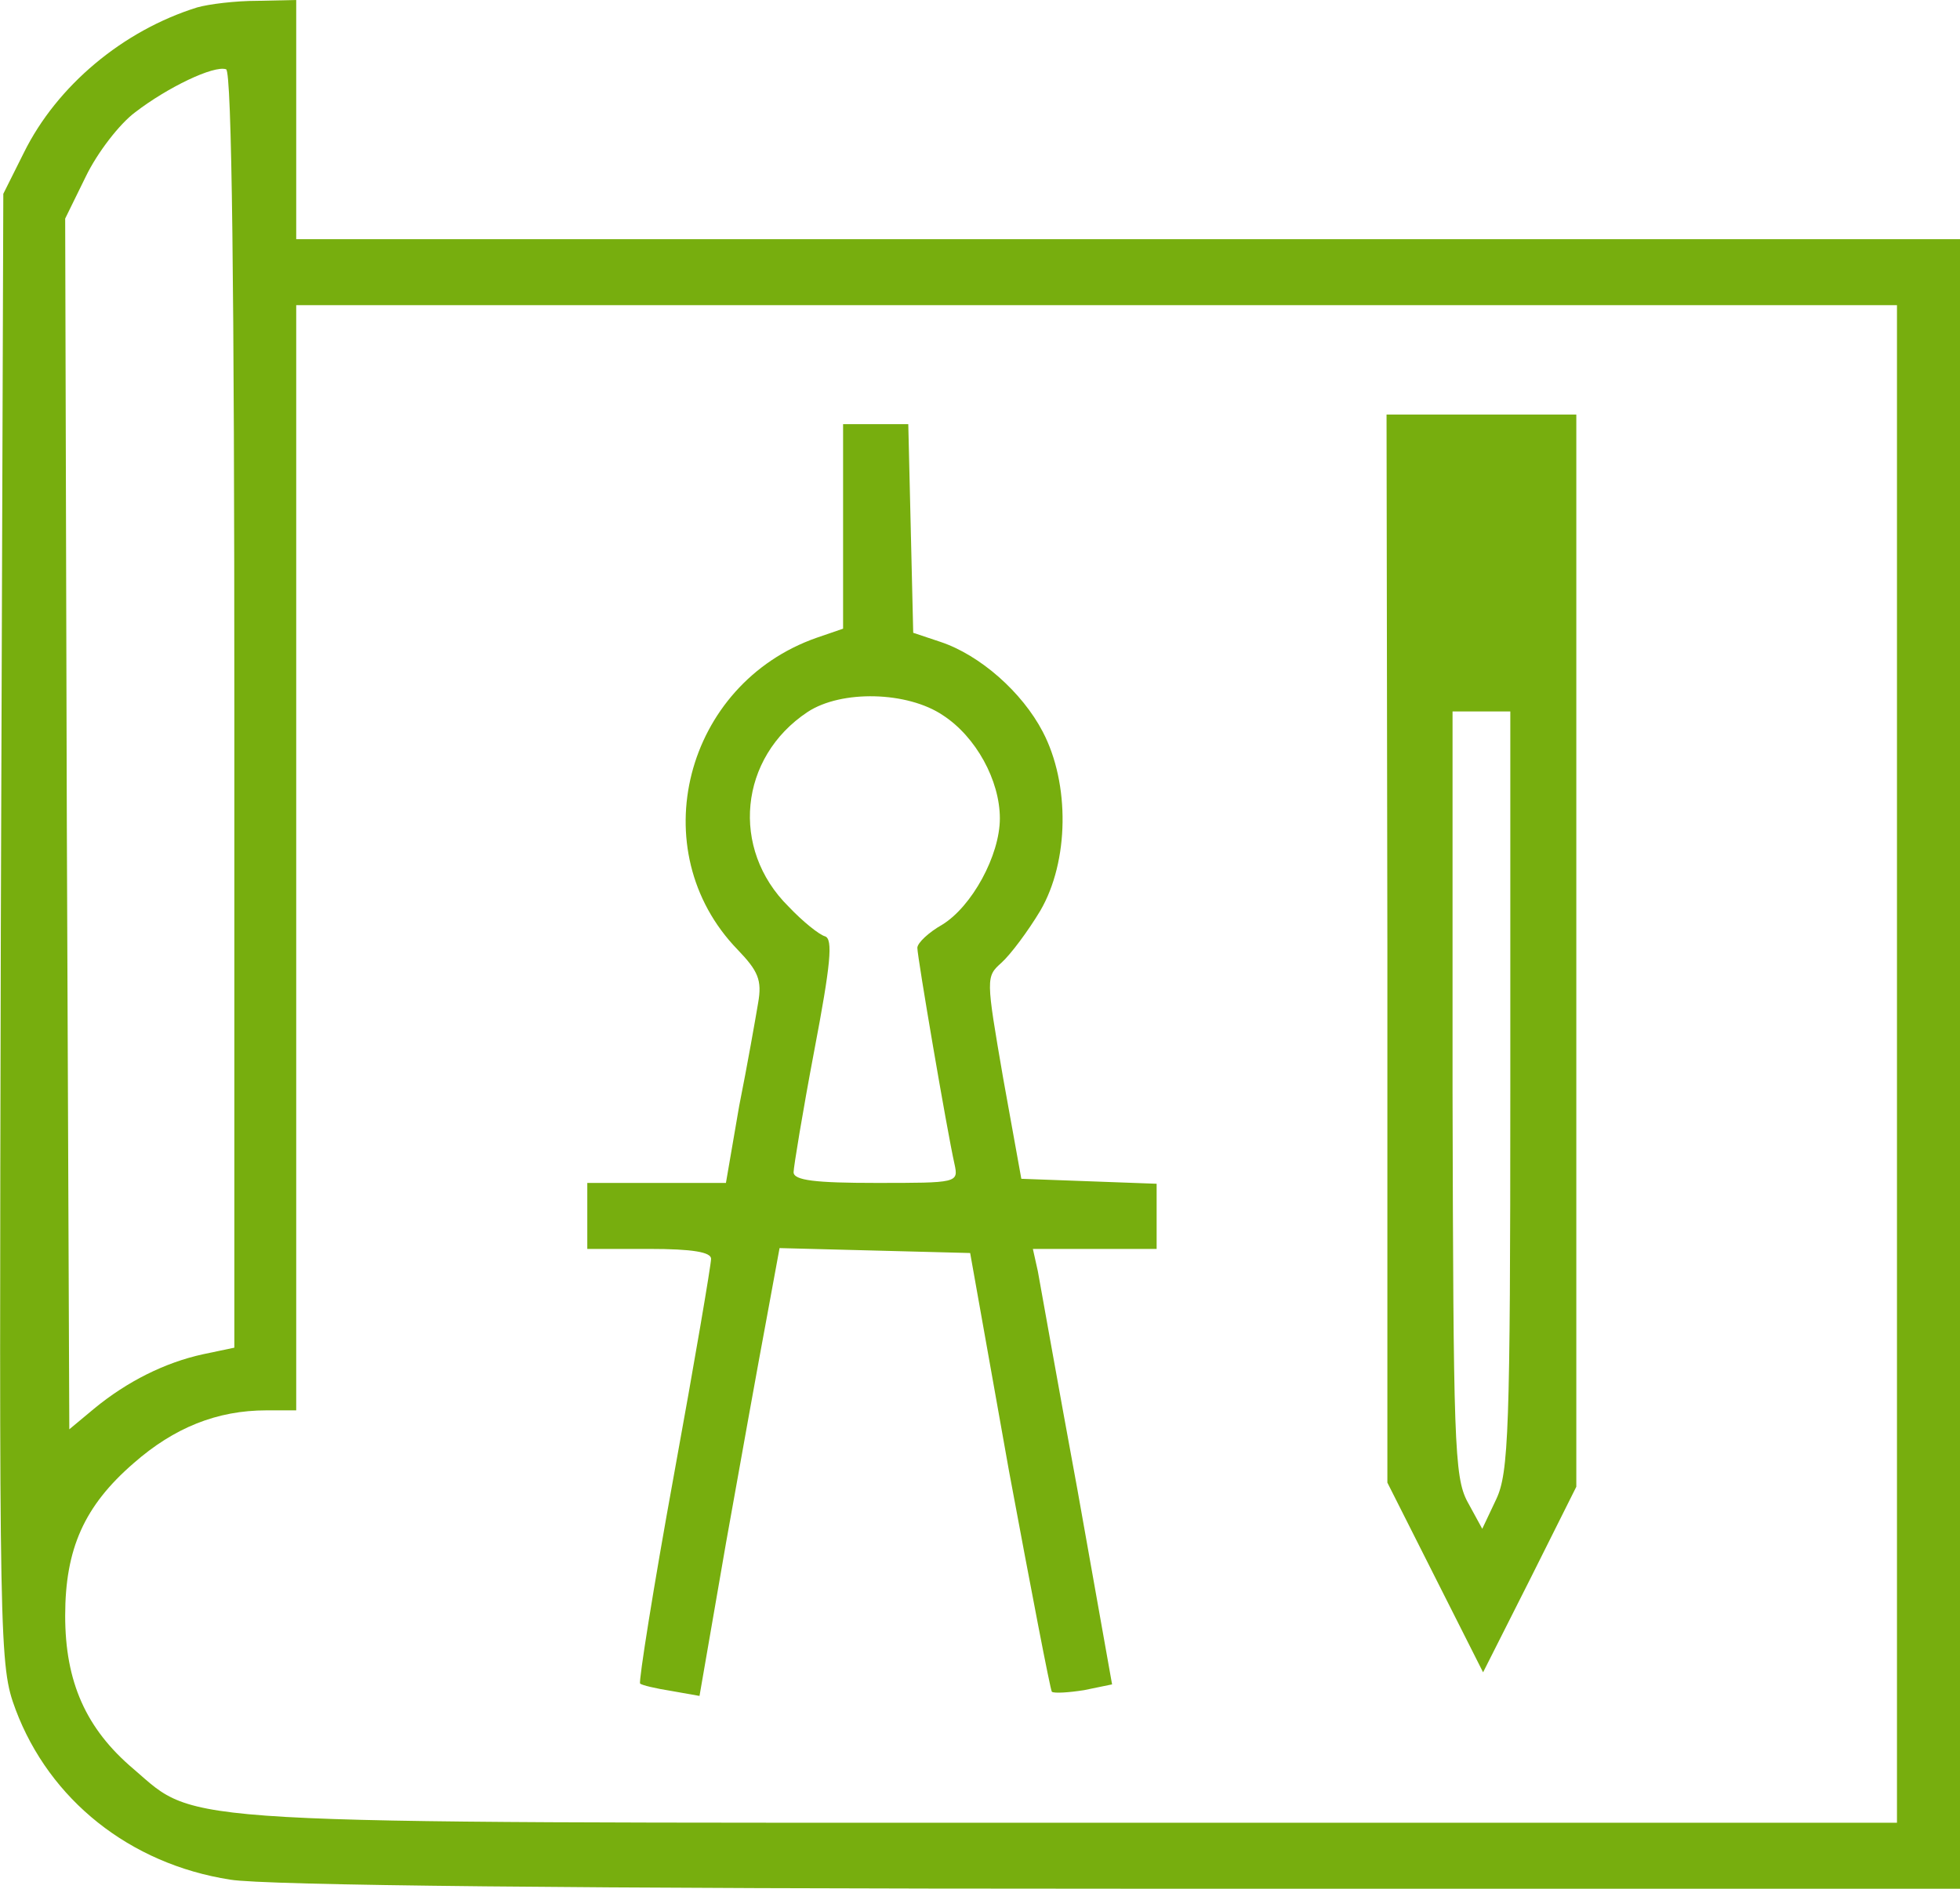 <?xml version="1.0" encoding="UTF-8"?>
<svg width="83px" height="80px" viewBox="0 0 83 80" version="1.1" xmlns="http://www.w3.org/2000/svg" xmlns:xlink="http://www.w3.org/1999/xlink">
    <!-- Generator: Sketch 41.2 (35397) - http://www.bohemiancoding.com/sketch -->
    <title>5</title>
    <desc>Created with Sketch.</desc>
    <defs></defs>
    <g id="Symbols" stroke="none" stroke-width="1" fill="none" fill-rule="evenodd">
        <g id="5" fill="#77AE0E">
            <path d="M8.351,0.314 C5.206,1.293 2.411,3.633 1.013,6.463 L0.14,8.21 L0.035,39.371 C-0.035,70.044 -0.035,70.533 0.664,72.419 C2.097,76.227 5.486,78.952 9.749,79.616 C11.216,79.86 24.424,80 47.591,80 L83.127,80 L83.127,10.131 L12.544,10.131 L12.544,0 L10.902,0.035 C9.958,0.035 8.84,0.175 8.351,0.314 Z M9.924,30.044 L9.924,57.083 L8.596,57.362 C6.988,57.712 5.381,58.515 3.983,59.668 L2.935,60.541 L2.83,34.9 L2.76,9.258 L3.634,7.476 C4.123,6.463 5.067,5.24 5.73,4.751 C7.093,3.703 9.05,2.76 9.574,2.934 C9.819,3.004 9.924,12.332 9.924,30.044 Z M80.331,12.926 L80.331,77.205 L45.459,77.205 C6.849,77.205 8.421,77.31 5.661,74.934 C3.634,73.223 2.76,71.231 2.76,68.437 C2.76,65.607 3.564,63.79 5.661,61.974 C7.373,60.472 9.19,59.738 11.286,59.738 L12.544,59.738 L12.544,12.926 L80.331,12.926 Z" id="Shape"></path>
            <path d="M38.568,22.402 L38.672,26.803 L39.825,27.188 C41.503,27.747 43.285,29.319 44.158,30.996 C45.311,33.197 45.276,36.48 44.053,38.576 C43.529,39.45 42.796,40.428 42.411,40.777 C41.747,41.371 41.747,41.406 42.481,45.668 L43.25,49.93 L46.115,50.035 L48.98,50.14 L48.98,52.9 L43.739,52.9 L43.949,53.843 C44.053,54.402 44.787,58.559 45.626,63.1 L47.093,71.345 L45.905,71.59 C45.241,71.694 44.647,71.729 44.543,71.659 C44.473,71.555 43.669,67.362 42.726,62.297 L41.083,53.074 L37.03,52.969 L33.012,52.865 L32.453,55.904 C32.138,57.581 31.37,61.843 30.741,65.371 L29.622,71.834 L28.434,71.624 C27.771,71.52 27.177,71.38 27.107,71.31 C27.037,71.24 27.666,67.258 28.539,62.472 C29.413,57.686 30.112,53.563 30.112,53.319 C30.112,53.039 29.343,52.9 27.491,52.9 L24.87,52.9 L24.87,50.105 L30.741,50.105 L31.3,46.856 C31.649,45.109 31.998,43.118 32.103,42.489 C32.278,41.511 32.103,41.127 31.23,40.218 C27.177,36.026 28.993,28.969 34.584,27.013 L35.702,26.629 L35.702,17.965 L38.463,17.965 L38.568,22.402 Z M34.2,30.157 C31.3,32.079 30.915,35.956 33.396,38.402 C33.99,39.031 34.689,39.59 34.934,39.659 C35.283,39.764 35.178,40.847 34.479,44.515 C33.99,47.1 33.606,49.441 33.606,49.651 C33.606,50 34.549,50.105 37.1,50.105 C40.559,50.105 40.594,50.105 40.419,49.301 C40.105,47.904 38.847,40.533 38.847,40.148 C38.847,39.939 39.336,39.485 39.895,39.17 C41.153,38.402 42.341,36.236 42.341,34.664 C42.341,33.057 41.328,31.205 39.93,30.297 C38.428,29.284 35.632,29.214 34.2,30.157 Z" id="Shape"></path>
            <path d="M66.752,17.559 L66.752,62.974 L64.796,66.886 L62.804,70.834 L60.777,66.817 L58.751,62.799 L58.751,40.162 L58.716,17.559 L66.752,17.559 Z M61.511,46.275 C61.546,61.017 61.581,62.555 62.14,63.603 L62.769,64.755 L63.363,63.498 C63.887,62.38 63.957,60.598 63.957,46.205 L63.957,30.135 L61.511,30.135 L61.511,46.275 Z" id="Shape"></path>
        </g>
    </g>
</svg>